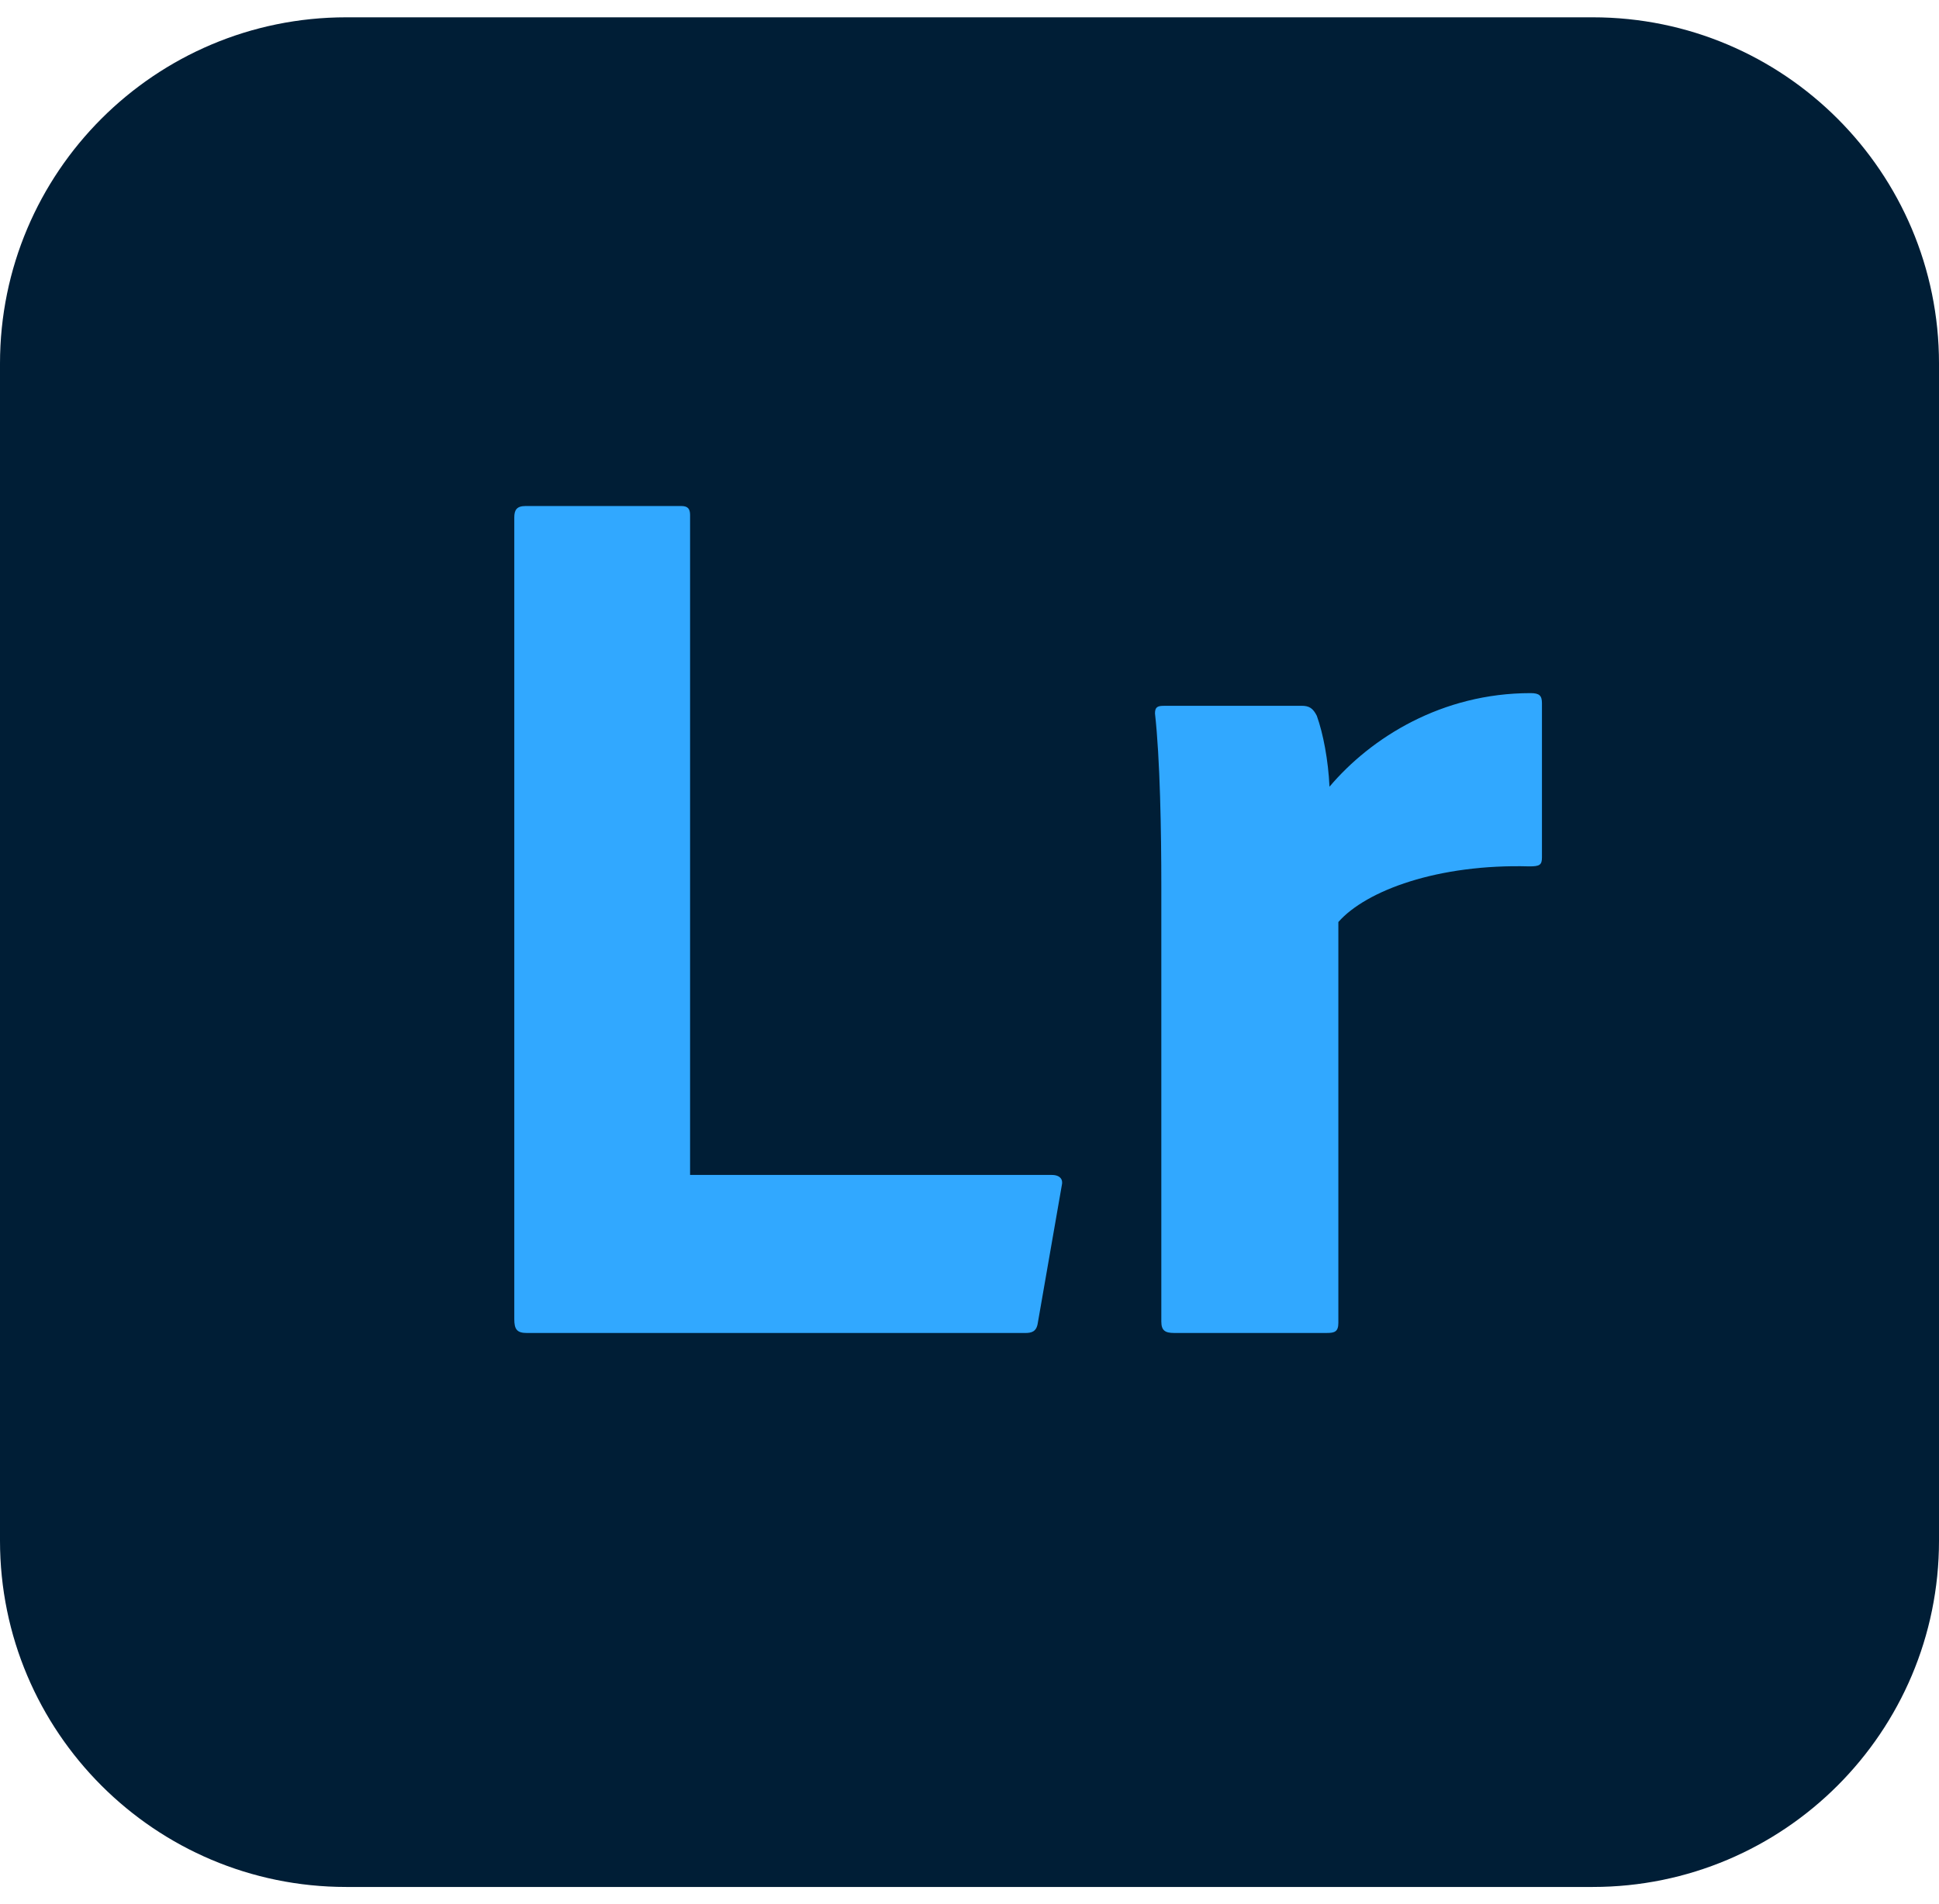 <svg xmlns="http://www.w3.org/2000/svg" width="56" height="55" fill="none" viewBox="0 0 56 55">
  <defs>
    <clipPath id="a">
      <path fill="#fff" d="M0 .5h56v54H0z"/>
    </clipPath>
    <clipPath id="b">
      <path fill="#fff" d="M0 .5h56v54H0z"/>
    </clipPath>
  </defs>
  <g clip-path="url(#a)">
    <g clip-path="url(#b)">
      <path fill="#001E36" d="M0 10.5C0 4.977 4.477.5 10 .5h36c5.523 0 10 4.477 10 10v34c0 5.523-4.477 10-10 10H10c-5.523 0-10-4.477-10-10v-34Z"/>
      <path fill="#31A8FF" d="M29.608 38.5H15.218c-.292 0-.365-.11-.365-.402V14.944c0-.219.073-.329.329-.329h4.492c.183 0 .256.073.256.256v19.064h10.445c.256 0 .329.146.292.292l-.694 3.981c-.036.256-.183.292-.365.292Zm4.005-18.115h3.981c.219 0 .329.073.438.292.183.511.329 1.278.365 2.045 1.205-1.424 3.25-2.703 5.807-2.703.256 0 .329.073.329.292v4.456c0 .219-.073.256-.365.256-2.63-.073-4.711.694-5.515 1.607v11.577c0 .256-.11.292-.329.292h-4.419c-.256 0-.365-.073-.365-.329V25.608c0-1.607-.036-3.689-.183-5.003 0-.183.073-.219.256-.219Z"/>
    </g>
  </g>
</svg>
